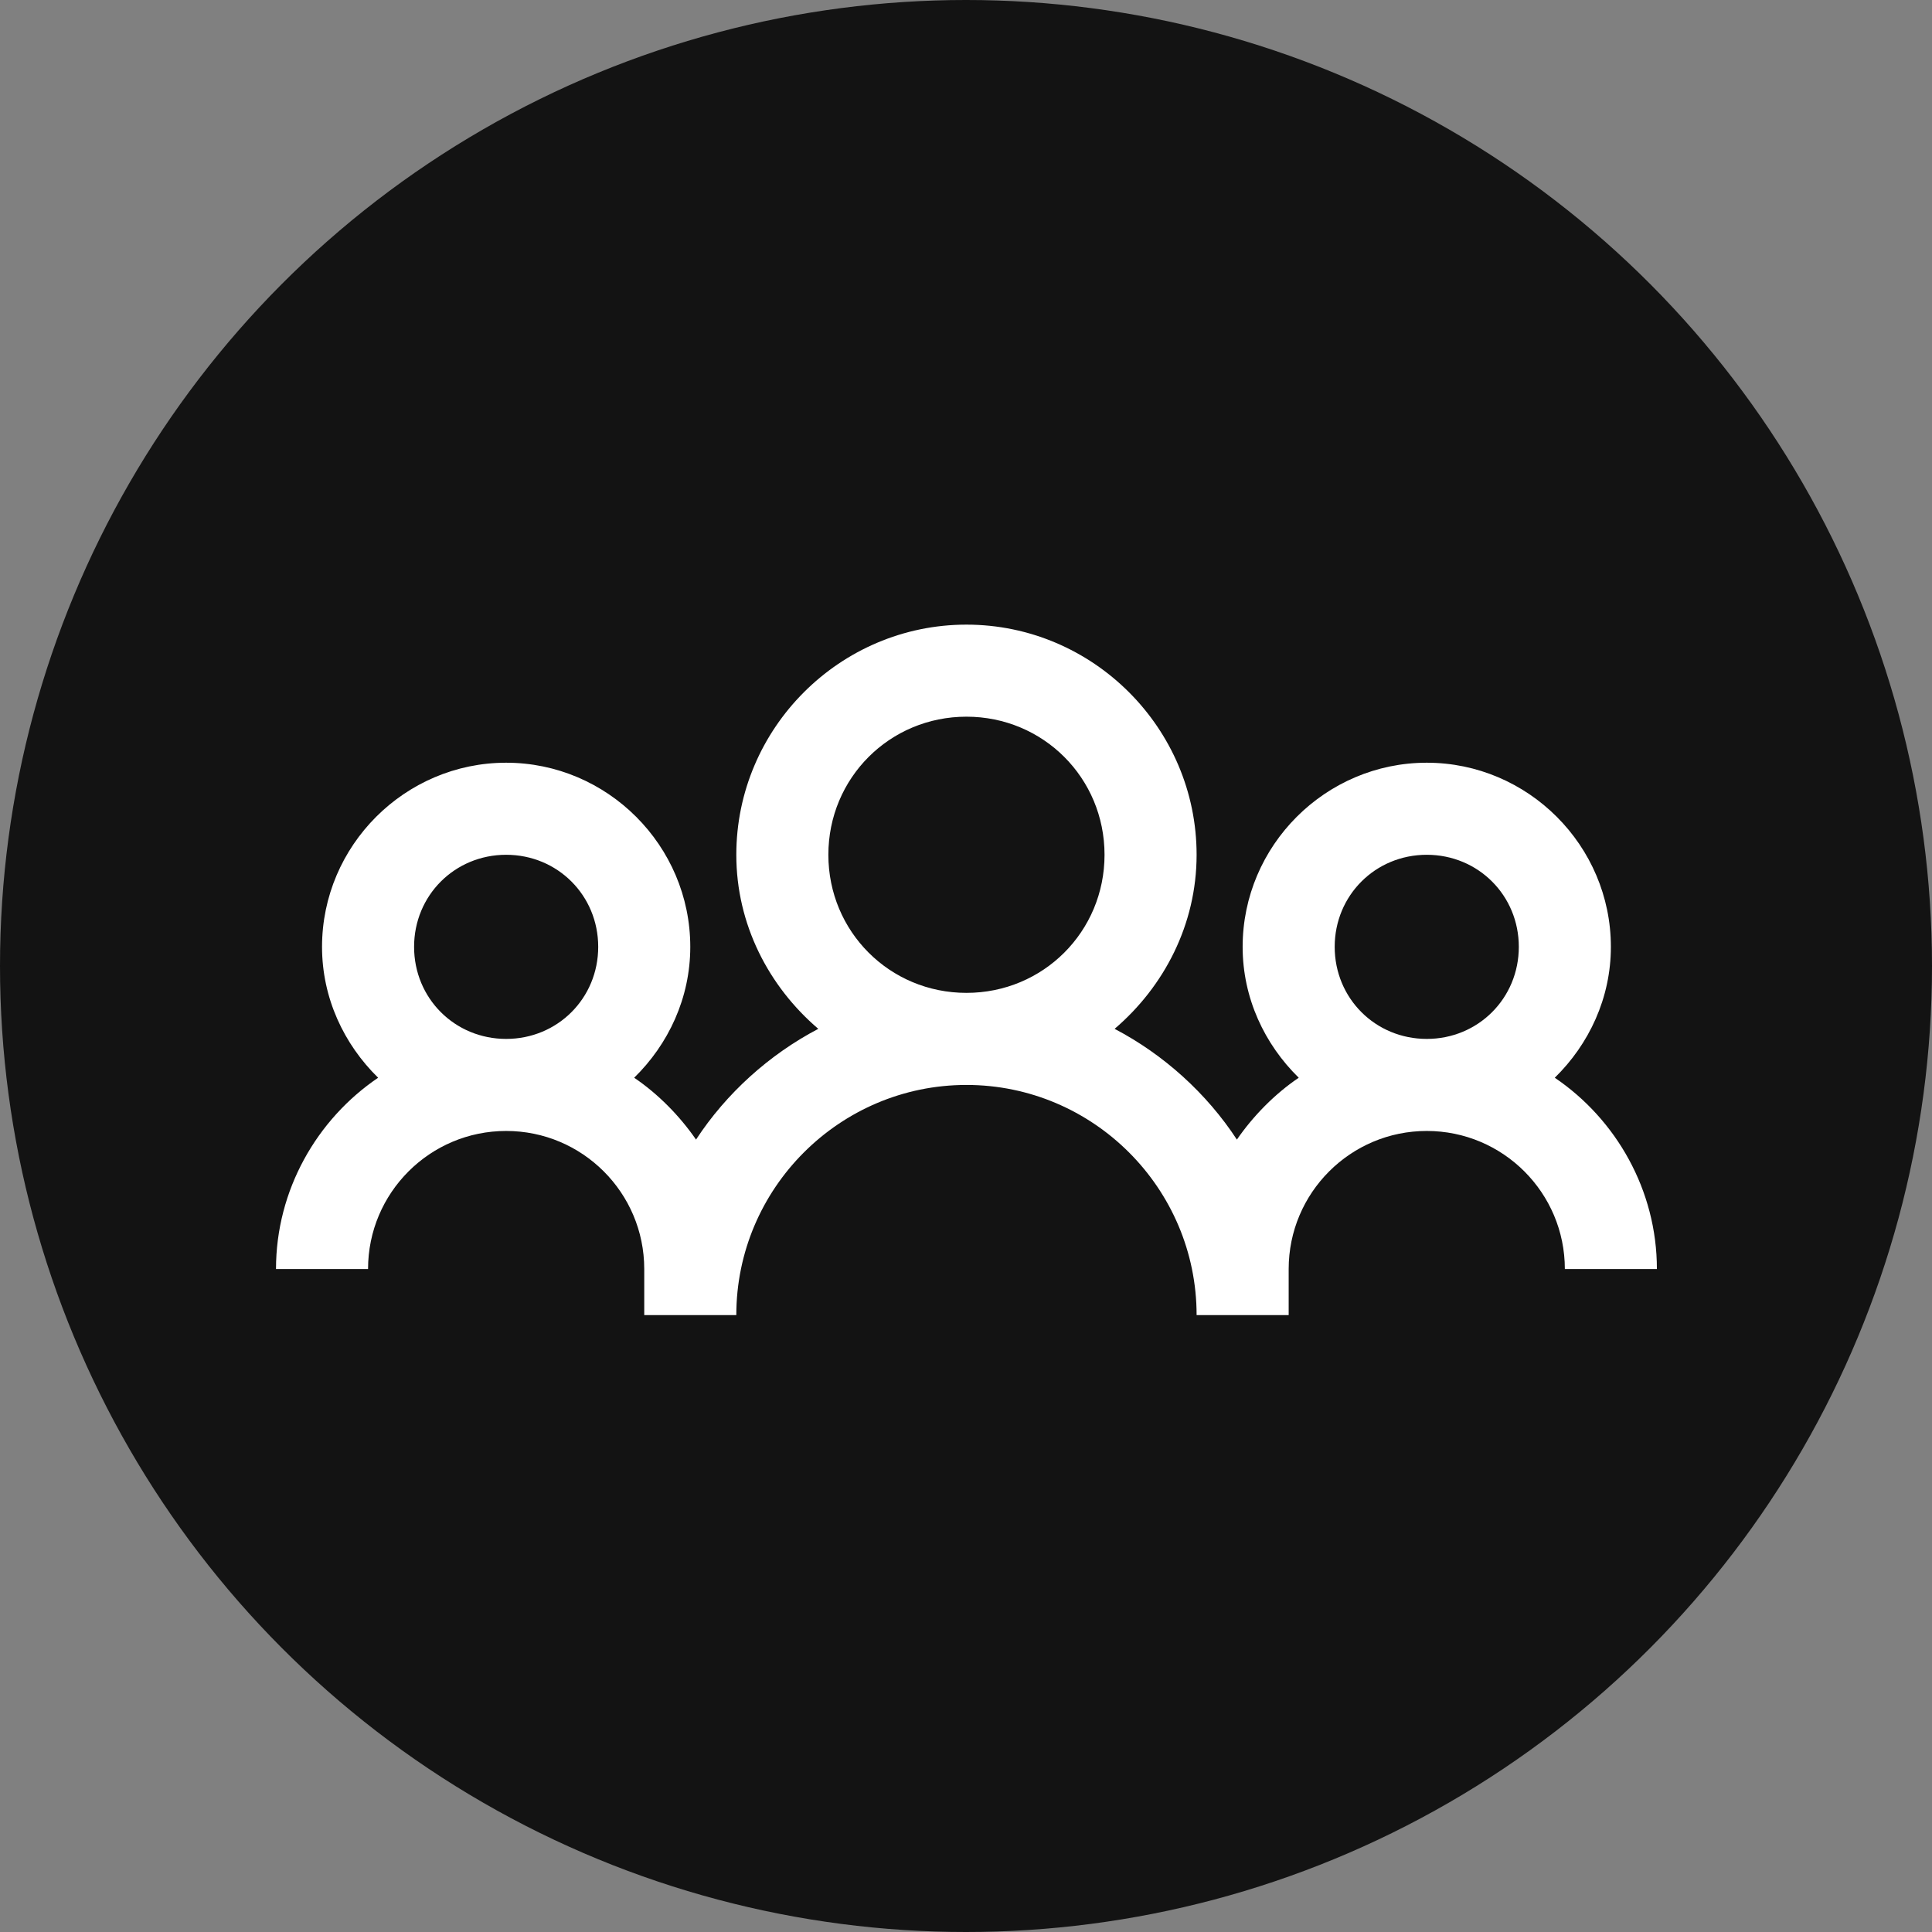 <svg width="133" height="133" viewBox="0 0 133 133" fill="none" xmlns="http://www.w3.org/2000/svg">
<rect x="0" y="0" width="133" height="133" fill="#808080" stroke="none"/>
<circle cx="66.5" cy="66.5" r="66.5" fill="#131313"/>
<path d="M66.531 43C57.817 43 50.688 50.13 50.688 58.844C50.688 63.646 52.928 67.917 56.332 70.826C52.953 72.596 49.994 75.269 47.915 78.45C46.788 76.817 45.303 75.306 43.657 74.192C46.009 71.89 47.519 68.709 47.519 65.181C47.519 58.212 41.812 52.506 34.844 52.506C27.875 52.506 22.169 58.212 22.169 65.181C22.169 68.709 23.679 71.89 26.031 74.192C21.81 77.052 19 81.929 19 87.362H25.337C25.337 82.114 29.596 77.856 34.844 77.856C40.092 77.856 44.35 82.114 44.35 87.362V90.531H50.688C50.688 81.805 57.805 74.688 66.531 74.688C75.258 74.688 82.375 81.805 82.375 90.531H88.713V87.362C88.713 82.114 92.971 77.856 98.219 77.856C103.467 77.856 107.725 82.114 107.725 87.362H114.062C114.062 81.929 111.253 77.052 107.032 74.192C109.384 71.89 110.894 68.709 110.894 65.181C110.894 58.212 105.188 52.506 98.219 52.506C91.25 52.506 85.544 58.212 85.544 65.181C85.544 68.709 87.054 71.89 89.406 74.192C87.759 75.306 86.274 76.817 85.148 78.45C83.068 75.269 80.11 72.596 76.731 70.826C80.135 67.917 82.375 63.646 82.375 58.844C82.375 50.13 75.245 43 66.531 43ZM66.531 49.337C71.817 49.337 76.037 53.558 76.037 58.844C76.037 64.129 71.817 68.35 66.531 68.35C61.246 68.35 57.025 64.129 57.025 58.844C57.025 53.558 61.246 49.337 66.531 49.337ZM34.844 58.844C38.384 58.844 41.181 61.641 41.181 65.181C41.181 68.721 38.384 71.519 34.844 71.519C31.304 71.519 28.506 68.721 28.506 65.181C28.506 61.641 31.304 58.844 34.844 58.844ZM98.219 58.844C101.759 58.844 104.556 61.641 104.556 65.181C104.556 68.721 101.759 71.519 98.219 71.519C94.679 71.519 91.881 68.721 91.881 65.181C91.881 61.641 94.679 58.844 98.219 58.844Z" fill="white"/>
</svg>
